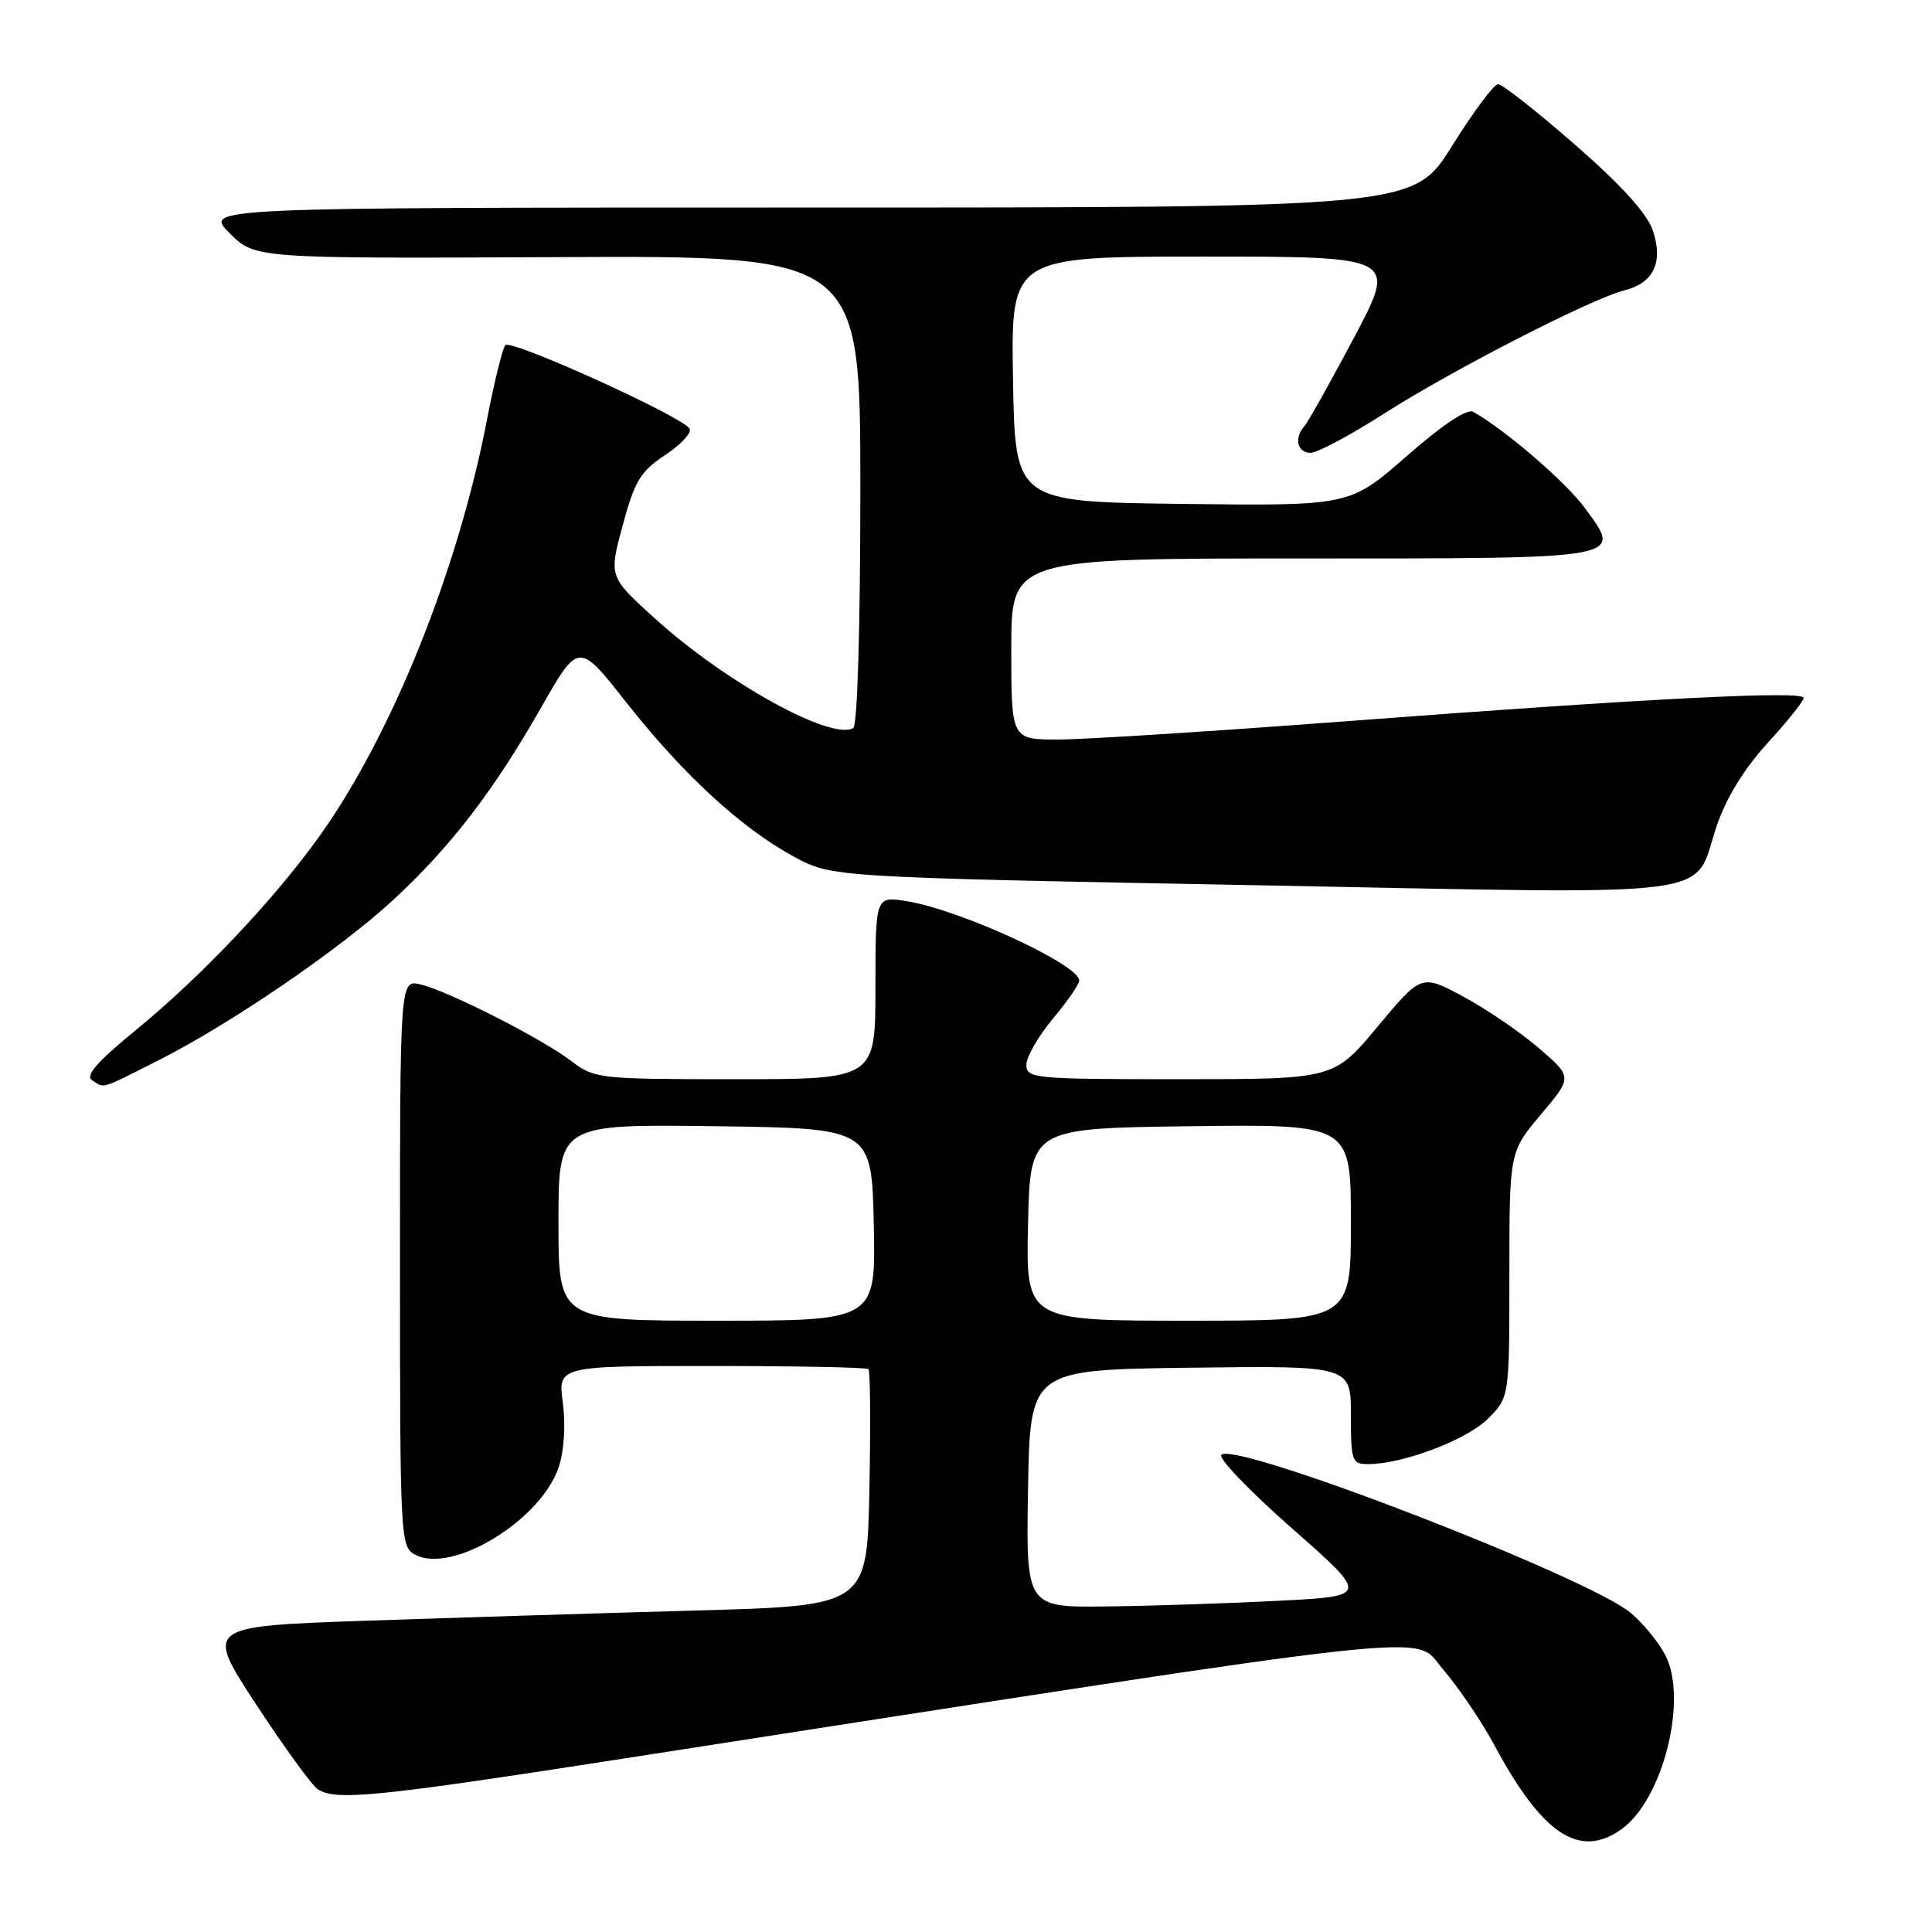 <?xml version="1.0" encoding="UTF-8" standalone="no"?>
<!DOCTYPE svg PUBLIC "-//W3C//DTD SVG 1.1//EN" "http://www.w3.org/Graphics/SVG/1.1/DTD/svg11.dtd" >
<svg xmlns="http://www.w3.org/2000/svg" xmlns:xlink="http://www.w3.org/1999/xlink" version="1.1" viewBox="0 0 256 256">
 <g >
 <path fill="currentColor"
d=" M 214.79 242.43 C 220.32 238.56 223.71 225.21 220.66 219.30 C 219.79 217.62 217.74 215.12 216.11 213.74 C 210.44 208.97 163.69 190.91 161.83 192.77 C 161.39 193.21 165.61 197.61 171.22 202.54 C 181.40 211.50 181.40 211.50 169.45 212.11 C 162.88 212.45 152.65 212.79 146.72 212.86 C 135.95 213.00 135.95 213.00 136.22 197.25 C 136.50 181.50 136.50 181.50 157.75 181.23 C 179.00 180.96 179.00 180.96 179.00 187.48 C 179.00 193.63 179.13 194.00 181.32 194.00 C 185.88 194.00 194.38 190.78 197.16 187.99 C 200.00 185.15 200.00 185.15 200.00 168.89 C 200.00 152.63 200.00 152.63 204.18 147.67 C 208.36 142.72 208.36 142.72 203.93 138.90 C 201.49 136.80 196.99 133.72 193.92 132.07 C 188.35 129.07 188.35 129.07 182.54 136.03 C 176.74 143.00 176.74 143.00 156.37 143.00 C 137.00 143.00 136.00 142.91 136.00 141.09 C 136.00 140.05 137.58 137.30 139.50 135.00 C 141.43 132.70 143.00 130.41 143.00 129.93 C 143.00 127.81 127.19 120.53 120.13 119.41 C 116.00 118.74 116.00 118.74 116.00 130.87 C 116.00 143.00 116.00 143.00 97.43 143.00 C 79.34 143.00 78.79 142.94 75.68 140.58 C 71.76 137.60 59.47 131.35 55.75 130.45 C 53.00 129.78 53.00 129.78 53.00 167.36 C 53.00 203.93 53.05 204.96 55.00 206.00 C 59.91 208.63 71.72 201.42 74.04 194.37 C 74.75 192.24 74.96 188.79 74.58 185.89 C 73.93 181.00 73.93 181.00 94.30 181.00 C 105.50 181.00 114.85 181.19 115.08 181.41 C 115.31 181.64 115.37 188.79 115.20 197.30 C 114.90 212.78 114.90 212.78 92.20 213.40 C 79.72 213.75 59.97 214.36 48.33 214.76 C 27.16 215.50 27.16 215.50 33.95 225.86 C 37.69 231.56 41.36 236.62 42.12 237.10 C 44.56 238.64 49.89 238.10 82.50 233.04 C 194.32 215.66 187.10 216.44 191.21 221.20 C 193.25 223.57 196.34 228.12 198.06 231.33 C 204.38 243.07 209.26 246.31 214.79 242.43 Z  M 20.84 140.58 C 30.46 135.74 45.04 125.78 52.13 119.22 C 59.75 112.16 65.36 104.87 71.69 93.77 C 76.67 85.04 76.67 85.04 83.02 93.11 C 90.55 102.66 98.19 109.70 105.16 113.49 C 110.21 116.24 110.21 116.24 166.08 117.29 C 229.70 118.50 224.16 119.21 227.49 109.39 C 228.74 105.71 231.12 101.84 234.21 98.46 C 236.85 95.58 239.00 92.88 239.00 92.47 C 239.00 91.49 218.16 92.55 178.50 95.56 C 160.90 96.89 143.69 97.99 140.25 97.99 C 134.00 98.00 134.00 98.00 134.00 86.00 C 134.00 74.00 134.00 74.00 172.38 74.00 C 215.77 74.00 215.02 74.14 209.99 67.30 C 207.45 63.84 199.50 57.00 195.21 54.57 C 194.40 54.10 191.16 56.26 186.39 60.44 C 178.85 67.04 178.85 67.04 156.67 66.77 C 134.50 66.50 134.50 66.50 134.23 50.25 C 133.95 34.00 133.95 34.00 159.53 34.00 C 185.11 34.00 185.11 34.00 179.41 44.75 C 176.27 50.66 173.32 55.93 172.85 56.45 C 171.44 58.02 171.89 60.00 173.65 60.00 C 174.56 60.00 178.93 57.67 183.36 54.83 C 192.30 49.10 210.96 39.52 215.28 38.46 C 219.10 37.51 220.41 34.76 219.02 30.57 C 218.28 28.33 214.90 24.59 208.71 19.18 C 203.64 14.76 199.05 11.14 198.50 11.15 C 197.95 11.16 195.21 14.85 192.40 19.34 C 187.31 27.50 187.31 27.50 107.17 27.50 C 27.03 27.50 27.03 27.50 30.41 30.88 C 33.79 34.26 33.79 34.26 73.89 34.07 C 114.00 33.88 114.00 33.88 114.00 64.88 C 114.00 83.00 113.61 96.12 113.07 96.46 C 110.24 98.21 96.16 90.45 86.82 81.99 C 80.67 76.42 80.67 76.42 82.51 69.61 C 84.10 63.72 84.87 62.45 88.16 60.28 C 90.25 58.89 91.70 57.32 91.37 56.79 C 90.37 55.17 67.70 44.89 66.96 45.73 C 66.59 46.15 65.50 50.55 64.55 55.50 C 60.71 75.50 51.96 97.30 42.37 110.74 C 36.31 119.22 26.67 129.41 17.88 136.59 C 12.87 140.70 11.26 142.55 12.20 143.14 C 13.91 144.23 13.15 144.45 20.84 140.58 Z  M 74.00 161.98 C 74.00 148.96 74.00 148.96 94.75 149.23 C 115.50 149.50 115.50 149.50 115.78 162.25 C 116.06 175.00 116.06 175.00 95.03 175.00 C 74.00 175.00 74.00 175.00 74.00 161.98 Z  M 136.22 162.25 C 136.50 149.50 136.50 149.50 157.75 149.23 C 179.00 148.96 179.00 148.96 179.00 161.98 C 179.00 175.00 179.00 175.00 157.47 175.00 C 135.94 175.00 135.94 175.00 136.22 162.25 Z "/>
</g>
</svg>
